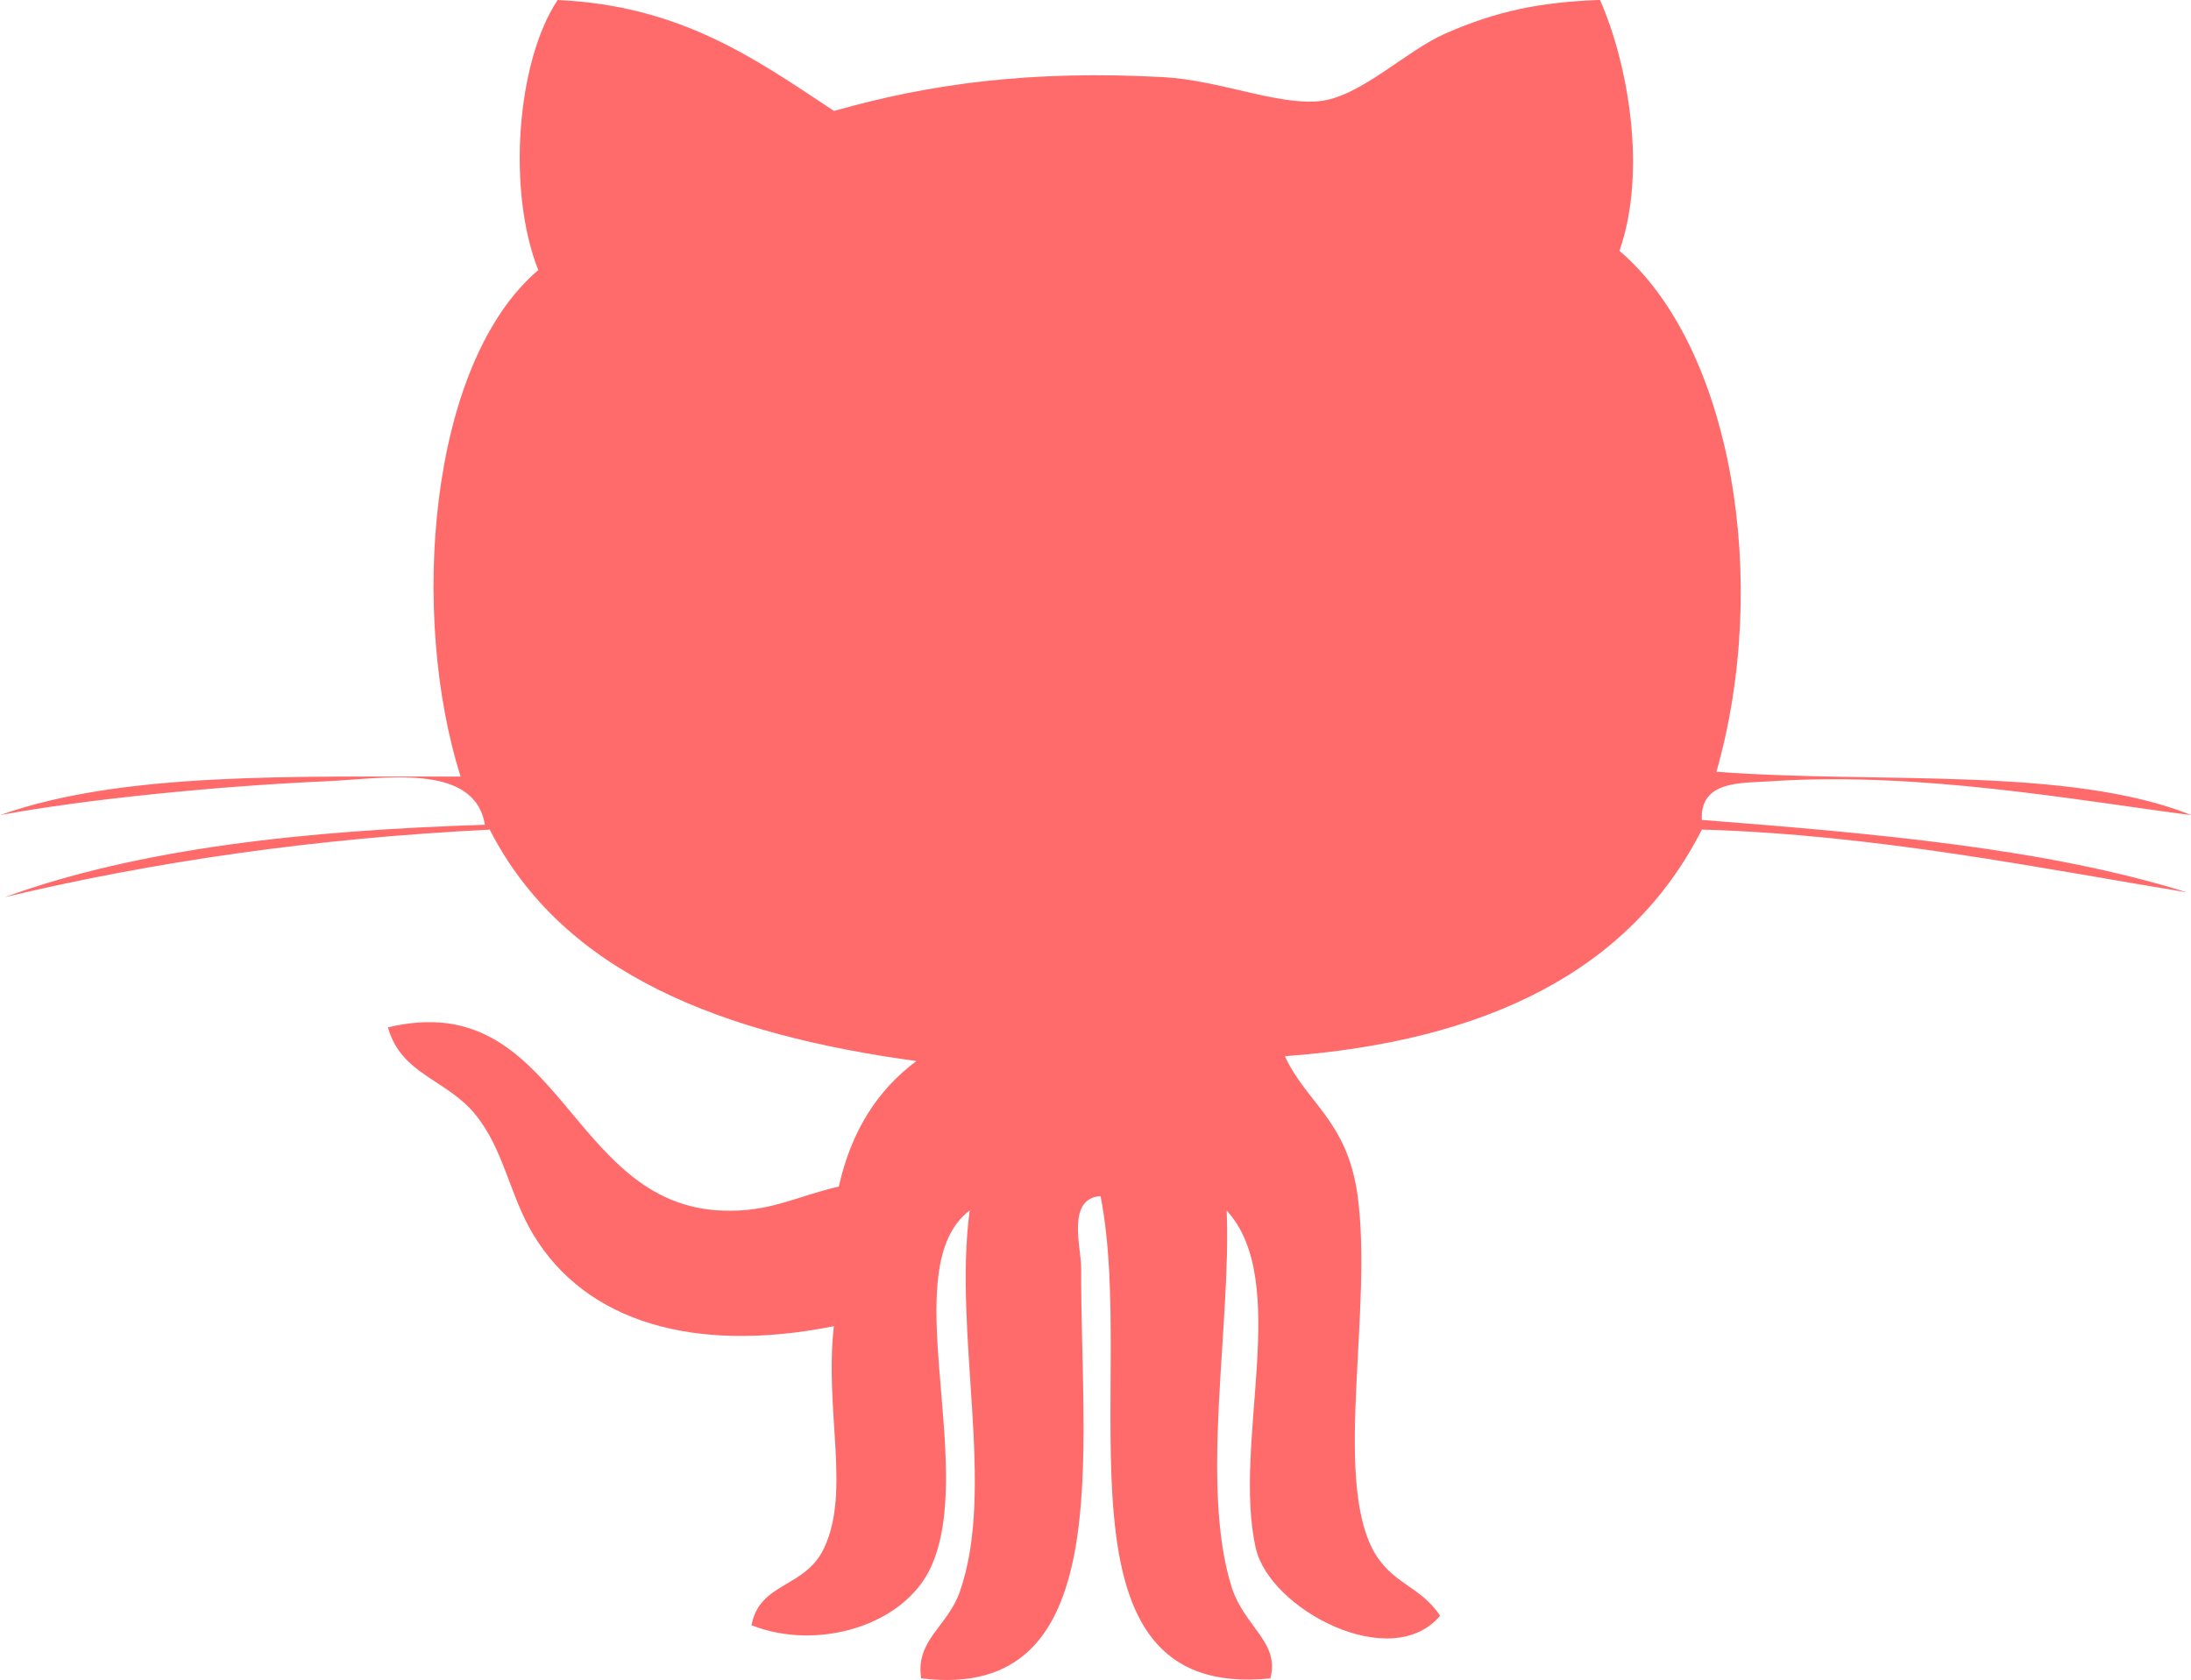 <?xml version="1.0" encoding="UTF-8" standalone="no"?>
<svg
   xmlns:dc="http://purl.org/dc/elements/1.1/"
   xmlns:cc="http://creativecommons.org/ns#"
   xmlns:rdf="http://www.w3.org/1999/02/22-rdf-syntax-ns#"
   xmlns:svg="http://www.w3.org/2000/svg"
   xmlns="http://www.w3.org/2000/svg"
   xmlns:sodipodi="http://sodipodi.sourceforge.net/DTD/sodipodi-0.dtd"
   xmlns:inkscape="http://www.inkscape.org/namespaces/inkscape"
   version="1.1"
   width="32.6"
   height="25"
   viewBox="0 0 32.6 25"
   enable-background="new 0 0 76.00 76.00"
   xml:space="preserve"
   id="svg4136"
   inkscape:version="0.91 r13725"
   sodipodi:docname="github-icon.svg"
   inkscape:export-filename="D:\webdev\Projects\Portfolio (markallum.co.uk)\V1\img\github-icon.png"
   inkscape:export-xdpi="47.32"
   inkscape:export-ydpi="47.32"><defs
     id="defs4142" /><sodipodi:namedview
     pagecolor="#ffffff"
     bordercolor="#666666"
     borderopacity="1"
     objecttolerance="10"
     gridtolerance="10"
     guidetolerance="10"
     inkscape:pageopacity="0"
     inkscape:pageshadow="2"
     inkscape:window-width="2238"
     inkscape:window-height="1368"
     id="namedview4140"
     showgrid="false"
     inkscape:zoom="4.006579"
     inkscape:cx="-53.164133"
     inkscape:cy="15.874278"
     inkscape:window-x="1193"
     inkscape:window-y="0"
     inkscape:window-maximized="0"
     inkscape:current-layer="svg4136" /><path
     d="M 23.807,-2.1067044e-7 C 24.231,0.963 24.506,2.562 24.096,3.732 c 1.676,1.431 2.252,4.909 1.443,7.751 2.388,0.183 5.233,-0.087 7.069,0.646 -1.717,-0.221 -4.061,-0.654 -6.275,-0.503 -0.42,0.028 -1.041,-0.016 -1.011,0.574 2.563,0.201 5.11,0.42 7.214,1.077 -2.087,-0.341 -4.621,-0.86 -7.214,-0.933 -1.071,2.114 -3.228,3.153 -6.204,3.372 0.32,0.696 0.933,0.961 1.083,2.082 0.223,1.673 -0.349,4.123 0.215,5.239 0.271,0.534 0.713,0.549 1.011,1.005 -0.729,0.863 -2.536,-0.096 -2.742,-1.005 -0.353,-1.556 0.537,-3.969 -0.433,-5.024 0.069,1.697 -0.401,4.081 0.072,5.597 0.187,0.596 0.725,0.826 0.577,1.364 -3.388,0.344 -1.973,-4.386 -2.526,-7.177 -0.511,0.036 -0.287,0.766 -0.288,1.076 -0.015,2.726 0.557,6.465 -2.381,6.1 -0.087,-0.572 0.394,-0.768 0.576,-1.291 0.537,-1.534 -0.1,-3.82 0.146,-5.671 -1.122,0.845 0.117,3.797 -0.578,5.31 -0.401,0.871 -1.691,1.25 -2.669,0.861 0.127,-0.649 0.797,-0.544 1.081,-1.148 0.397,-0.843 0.003,-2.056 0.145,-3.301 -2.076,0.414 -3.686,-0.06 -4.473,-1.364 C 7.583,17.787 7.496,17.097 7.069,16.579 6.646,16.06 5.968,15.99 5.772,15.287 c 2.571,-0.619 2.669,2.646 4.978,2.726 0.708,0.026 1.076,-0.205 1.731,-0.358 0.183,-0.823 0.576,-1.437 1.154,-1.867 C 10.763,15.395 8.39,14.501 7.287,12.345 4.675,12.473 2.285,12.822 0.072,13.349 2.081,12.619 4.559,12.357 7.215,12.272 7.058,11.331 5.686,11.59 4.834,11.626 3.251,11.696 1.258,11.893 0,12.129 1.825,11.479 4.383,11.56 6.854,11.555 6.099,9.185 6.36,5.421 8.009,4.019 7.542,2.842 7.687,0.917 8.297,-2.1067044e-7 10.137,0.083 11.253,0.885 12.409,1.651 c 1.434,-0.408 2.941,-0.61 4.906,-0.503 0.826,0.046 1.685,0.417 2.308,0.358 0.611,-0.057 1.284,-0.742 1.876,-1.004 0.773,-0.341 1.426,-0.471 2.309,-0.503 z"
     id="path4138"
     style="fill:#ff6b6b;fill-opacity:1;stroke-width:0.2;stroke-linejoin:round"
     inkscape:export-filename="D:\webdev\Projects\Portfolio (markallum.co.uk)\V1\img\github-icon.png"
     inkscape:export-xdpi="59.150002"
     inkscape:export-ydpi="59.150002"
     inkscape:connector-curvature="0" /></svg>